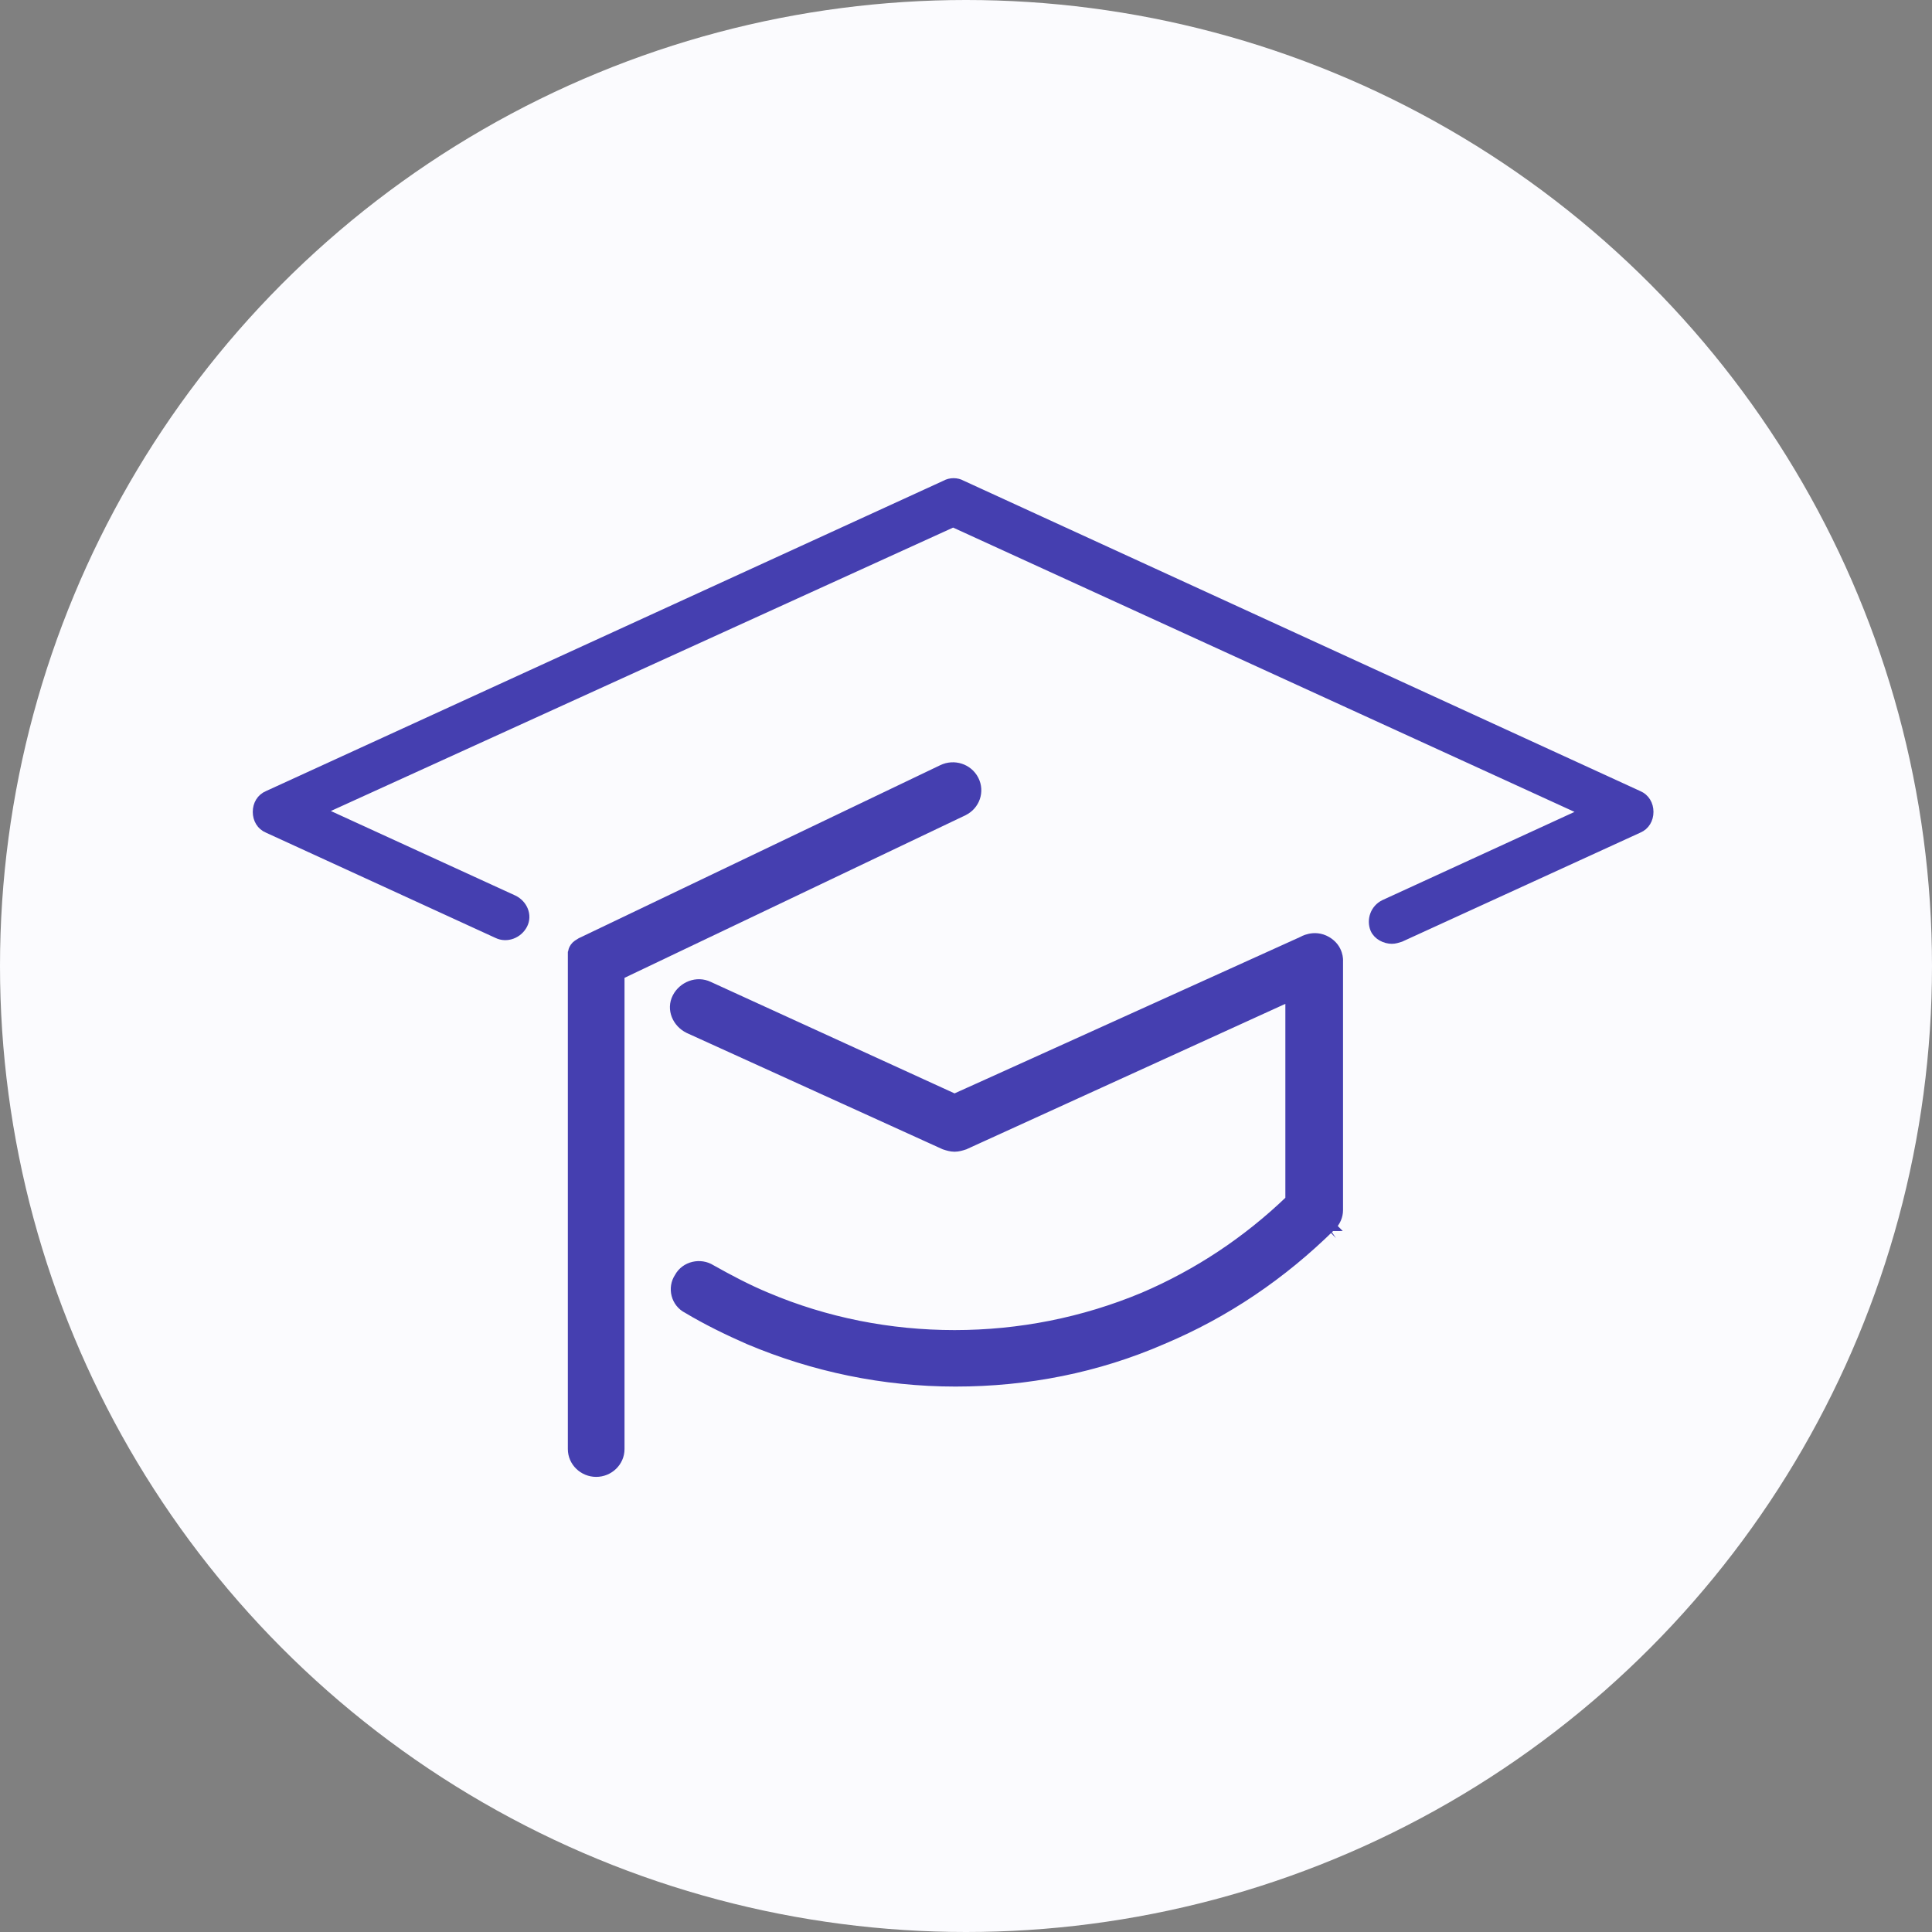 <svg width="60" height="60" viewBox="0 0 60 60" fill="none" xmlns="http://www.w3.org/2000/svg">
<rect x="0" y="0" width="60" height="60" fill="#808080" stroke="none"/>
<circle cx="30" cy="30" r="30" fill="#FBFBFE"/>
<path d="M41.34 38.082C39.817 39.586 38.059 40.78 36.094 41.604C34.07 42.485 31.9 42.911 29.674 42.911C27.445 42.911 25.276 42.457 23.254 41.604L23.252 41.603L23.252 41.603C22.611 41.321 21.968 41.01 21.352 40.641C20.985 40.458 20.875 39.996 21.092 39.671C21.283 39.313 21.755 39.214 22.082 39.423C22.631 39.731 23.205 40.036 23.805 40.286L23.806 40.286C25.646 41.066 27.631 41.457 29.645 41.457C31.658 41.457 33.643 41.066 35.512 40.286C37.19 39.569 38.727 38.553 40.068 37.263V30.942L29.968 35.548L29.961 35.552L29.952 35.555L29.944 35.557C29.863 35.584 29.756 35.618 29.645 35.618C29.534 35.618 29.427 35.584 29.346 35.557C29.343 35.556 29.34 35.556 29.337 35.555L29.329 35.552L29.321 35.548L21.391 31.944L21.388 31.942L21.388 31.942C21.036 31.772 20.838 31.349 21.029 30.978L21.029 30.978C21.207 30.634 21.639 30.451 22.011 30.63L29.645 34.121L29.658 34.115L29.876 34.016L30.685 33.651C31.373 33.34 32.335 32.905 33.429 32.41C35.615 31.421 38.329 30.193 40.45 29.231C40.453 29.229 40.456 29.227 40.46 29.225C40.472 29.219 40.488 29.21 40.508 29.201C40.548 29.183 40.605 29.162 40.673 29.147C40.811 29.117 41.003 29.115 41.198 29.228C41.391 29.339 41.483 29.491 41.525 29.619C41.546 29.681 41.555 29.737 41.558 29.778C41.56 29.798 41.56 29.815 41.56 29.828C41.56 29.834 41.56 29.84 41.559 29.844L41.559 29.844V37.58C41.559 37.763 41.484 37.942 41.34 38.082ZM41.34 38.082C41.34 38.082 41.34 38.082 41.34 38.082L41.235 37.974L41.341 38.081C41.34 38.081 41.34 38.081 41.34 38.082Z" fill="#453FB0" stroke="#453FB0" stroke-width="0.3"/>
<path d="M50.881 24.706L29.861 15.063C29.716 14.979 29.513 14.979 29.368 15.063L8.319 24.706C8.116 24.791 8 24.988 8 25.214C8 25.439 8.116 25.637 8.319 25.721L15.451 28.992C15.741 29.133 16.089 28.992 16.234 28.71C16.379 28.428 16.234 28.09 15.944 27.949L9.914 25.186L29.6 16.22L49.258 25.214L42.995 28.09C42.705 28.231 42.589 28.569 42.705 28.851C42.792 29.048 43.024 29.161 43.227 29.161C43.314 29.161 43.401 29.133 43.488 29.105L50.881 25.721C51.084 25.637 51.2 25.439 51.2 25.214C51.2 24.988 51.084 24.791 50.881 24.706Z" fill="#453FB0" stroke-width="0.3"/>
<path d="M50.881 24.706L29.861 15.063C29.716 14.979 29.513 14.979 29.368 15.063L8.319 24.706C8.116 24.791 8 24.988 8 25.214C8 25.439 8.116 25.637 8.319 25.721L15.451 28.992C15.741 29.133 16.089 28.992 16.234 28.71C16.379 28.428 16.234 28.09 15.944 27.949L9.914 25.186L29.6 16.22L49.258 25.214L42.995 28.09C42.705 28.231 42.589 28.569 42.705 28.851C42.792 29.048 43.024 29.161 43.227 29.161C43.314 29.161 43.401 29.133 43.488 29.105L50.881 25.721C51.084 25.637 51.2 25.439 51.2 25.214C51.2 24.988 51.084 24.791 50.881 24.706Z" stroke="#453FB0" stroke-width="0.3"/>
<path d="M30.247 24.219L30.247 24.219C30.063 23.863 29.626 23.724 29.265 23.899C29.265 23.899 29.265 23.899 29.265 23.899L18.079 29.253C18.077 29.254 18.075 29.255 18.072 29.256C18.064 29.259 18.055 29.264 18.043 29.27C18.02 29.283 17.987 29.303 17.94 29.335C17.863 29.388 17.824 29.456 17.805 29.51C17.796 29.537 17.791 29.561 17.788 29.579C17.787 29.588 17.786 29.596 17.786 29.602L17.786 29.61L17.786 29.613L17.785 29.614L17.785 29.615L17.785 29.615V45.002C17.785 45.399 18.118 45.716 18.515 45.716C18.913 45.716 19.245 45.399 19.245 45.002V30.273L29.917 25.184L29.918 25.183C30.281 25.007 30.431 24.578 30.247 24.219Z" fill="#453FB0" stroke="#453FB0" stroke-width="0.3"/>
</svg>
